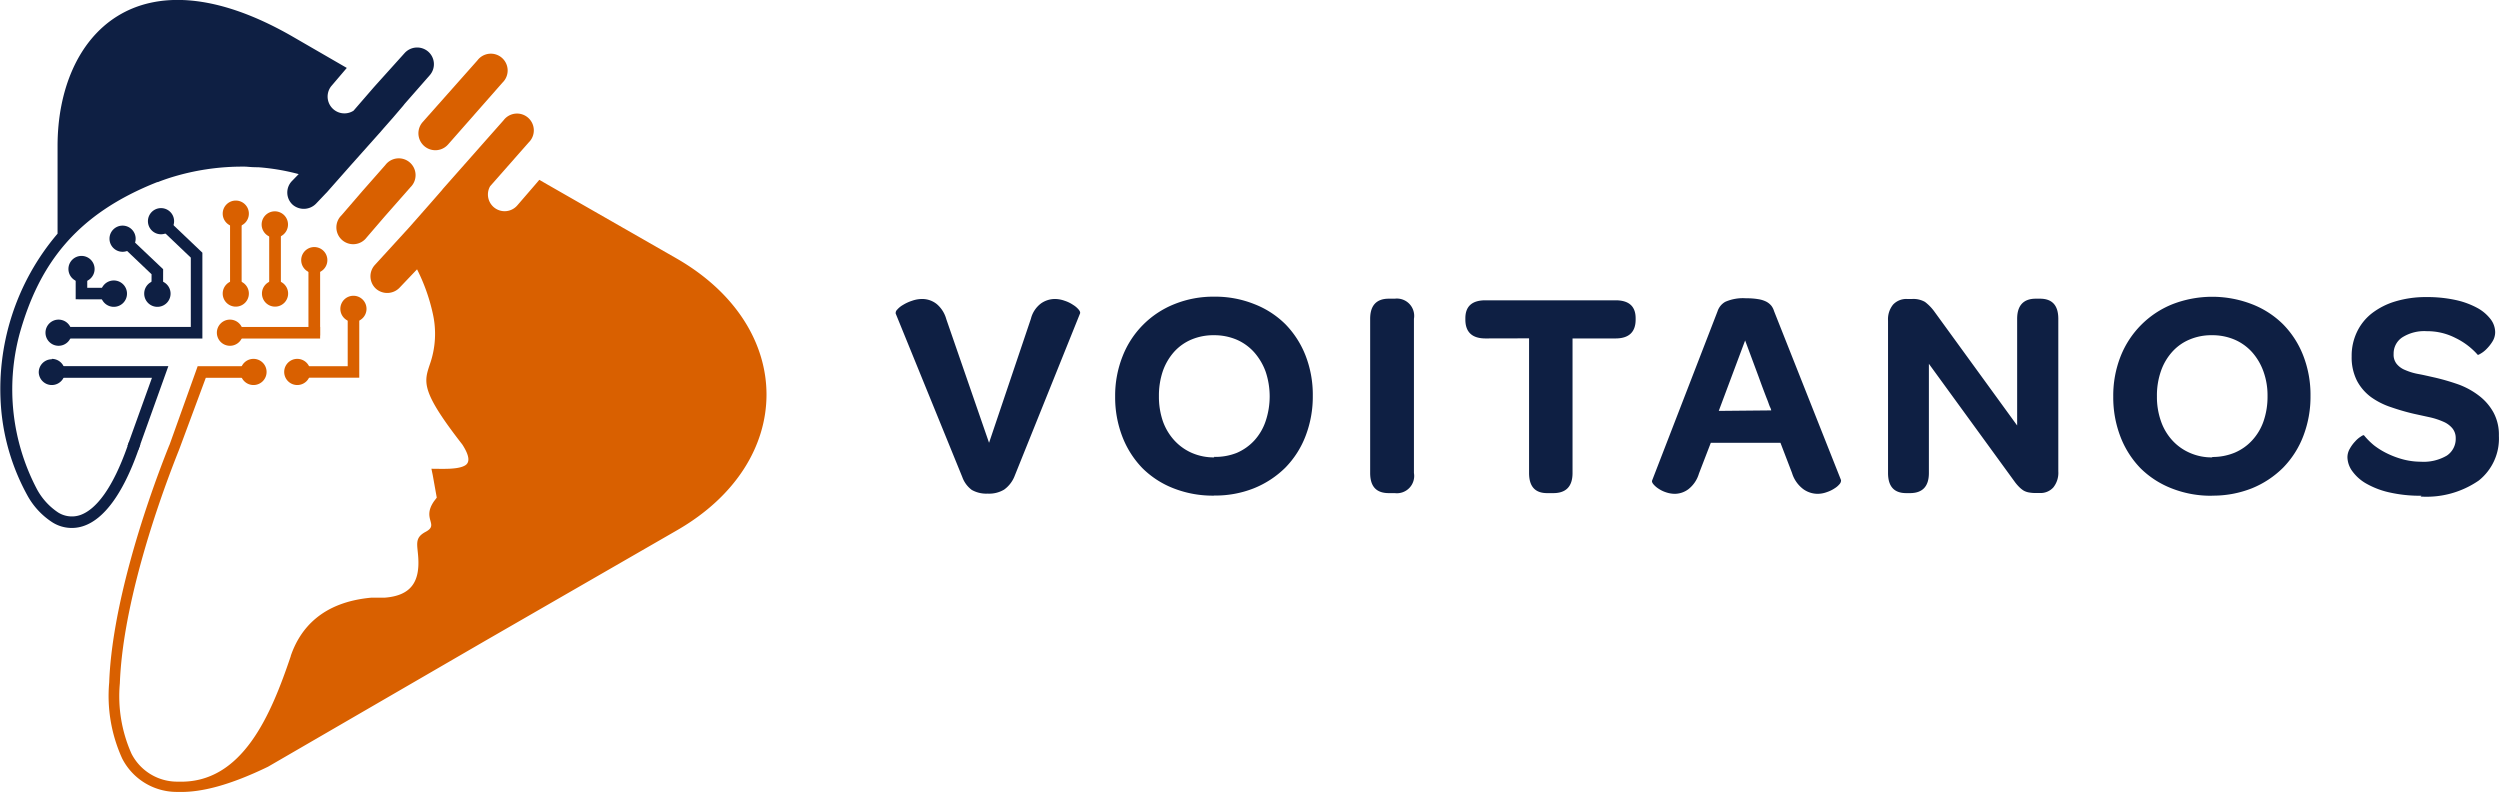 <svg xmlns="http://www.w3.org/2000/svg" viewBox="0 0 248.42 78.69">
  <defs>
    <style>
      .blue{fill:#0e1f43;}
      .blue,.orange{fill-rule:evenodd;}
      .orange{fill:#d96000;}
    </style>
  </defs>
  <g id="Layer_2" data-name="Layer 2">
    <g id="Layer_1-2" data-name="Layer 1">
      <path class="blue" d="M102.43,31.71a2.73,2.73,0,0,1,1-1.55,2.41,2.41,0,0,1,1.37-.45,2.87,2.87,0,0,1,1,.18,3.29,3.29,0,0,1,.84.41,2.21,2.21,0,0,1,.55.47c.12.15.17.28.13.38L100.78,47.4a3,3,0,0,1-1,1.25,2.88,2.88,0,0,1-1.63.4,2.92,2.92,0,0,1-1.59-.37,2.74,2.74,0,0,1-.94-1.28L89,31.15c0-.1,0-.23.15-.38a2.23,2.23,0,0,1,.58-.47,4.07,4.07,0,0,1,.89-.41,3,3,0,0,1,1-.18,2.31,2.31,0,0,1,1.47.51,3,3,0,0,1,.94,1.49L98.28,44l4.15-12.3Zm18.2,17.54a10.64,10.64,0,0,1-4-.72,9,9,0,0,1-3.1-2,9.28,9.28,0,0,1-2-3.13,10.87,10.87,0,0,1-.72-4,10.62,10.62,0,0,1,.74-4,9.15,9.15,0,0,1,5.15-5.18,10.28,10.28,0,0,1,3.94-.74,10.4,10.4,0,0,1,4,.74,9,9,0,0,1,3.09,2,9.29,9.29,0,0,1,2,3.11,10.73,10.73,0,0,1,.72,4,10.87,10.87,0,0,1-.72,4,9.15,9.15,0,0,1-2,3.13,9.46,9.46,0,0,1-3.11,2.05,10.36,10.36,0,0,1-4,.73Zm0-3.85A5.77,5.77,0,0,0,122.9,45a5.13,5.13,0,0,0,1.73-1.22,5.4,5.4,0,0,0,1.13-1.92,7.73,7.73,0,0,0,0-4.94A6,6,0,0,0,124.62,35a5,5,0,0,0-1.74-1.25,5.68,5.68,0,0,0-2.25-.44,5.59,5.59,0,0,0-2.24.43,4.87,4.87,0,0,0-1.72,1.22,5.74,5.74,0,0,0-1.12,1.91,7.58,7.58,0,0,0-.39,2.5,7.5,7.5,0,0,0,.39,2.48,5.61,5.61,0,0,0,1.14,1.91A5.16,5.16,0,0,0,118.42,45a5.43,5.43,0,0,0,2.24.45ZM138,49c-1.24,0-1.85-.66-1.85-2V31.68c0-1.31.61-2,1.85-2h.59a1.72,1.72,0,0,1,1.91,2V47a1.72,1.72,0,0,1-1.91,2Zm9.61-15.37c-1.33,0-2-.63-2-1.88v-.12c0-1.2.67-1.79,2-1.79h12.92c1.33,0,2,.59,2,1.79v.12c0,1.25-.67,1.88-2,1.88h-4.27V47c0,1.32-.63,2-1.91,2h-.62c-1.19,0-1.79-.66-1.79-2V33.62ZM176,40.78s0-.1-.1-.3-.17-.46-.3-.78-.27-.7-.43-1.12-.31-.85-.47-1.28l-1.29-3.47-2.62,7ZM170,44l-1.18,3.06a3.07,3.07,0,0,1-1.06,1.56,2.28,2.28,0,0,1-1.32.45,2.77,2.77,0,0,1-.89-.15,3,3,0,0,1-.76-.37,2.23,2.23,0,0,1-.5-.44c-.12-.15-.16-.27-.12-.37l6.5-16.81a1.67,1.67,0,0,1,.77-.94,4.37,4.37,0,0,1,2.06-.35,7,7,0,0,1,1.23.09,2.66,2.66,0,0,1,.81.26,1.69,1.69,0,0,1,.49.41,1.74,1.74,0,0,1,.26.53l6.65,16.78c0,.08,0,.2-.11.35a2,2,0,0,1-.52.46,3.15,3.15,0,0,1-.78.38,2.66,2.66,0,0,1-.94.17,2.46,2.46,0,0,1-1.38-.45A3.14,3.14,0,0,1,178.07,47l-1.15-3Zm19.41,5q-1.8,0-1.8-2V31.86a2.31,2.31,0,0,1,.5-1.59,1.79,1.79,0,0,1,1.39-.56H190a2.33,2.33,0,0,1,1.28.29,4.57,4.57,0,0,1,.92.94l8.24,11.34V31.68c0-1.31.62-2,1.85-2h.42c1.21,0,1.82.66,1.82,2V46.84a2.31,2.31,0,0,1-.5,1.6,1.71,1.71,0,0,1-1.35.55h-.36a3.69,3.69,0,0,1-.73-.06,1.6,1.6,0,0,1-.52-.19,2.47,2.47,0,0,1-.41-.33,4.35,4.35,0,0,1-.42-.48l-8.57-11.78V47c0,1.32-.62,2-1.88,2Zm30.41.26a10.55,10.55,0,0,1-4-.72,9.07,9.07,0,0,1-3.11-2,9.25,9.25,0,0,1-2-3.13,10.87,10.87,0,0,1-.72-4,10.62,10.62,0,0,1,.73-4,9.23,9.23,0,0,1,5.15-5.18,10.94,10.94,0,0,1,7.91,0,9,9,0,0,1,3.09,2,9.14,9.14,0,0,1,2,3.11,10.73,10.73,0,0,1,.72,4,10.87,10.87,0,0,1-.72,4,9.15,9.15,0,0,1-2,3.13,9.42,9.42,0,0,1-3.1,2.05,10.45,10.45,0,0,1-4,.73Zm0-3.85a5.73,5.73,0,0,0,2.24-.43,5,5,0,0,0,1.73-1.22,5.41,5.41,0,0,0,1.14-1.92,7.44,7.44,0,0,0,.39-2.47,7,7,0,0,0-.41-2.47A5.85,5.85,0,0,0,223.79,35a5,5,0,0,0-1.74-1.25,5.61,5.61,0,0,0-2.25-.44,5.51,5.51,0,0,0-2.23.43,4.78,4.78,0,0,0-1.72,1.22,5.57,5.57,0,0,0-1.12,1.91,7.33,7.33,0,0,0-.4,2.5,7.25,7.25,0,0,0,.4,2.48,5.44,5.44,0,0,0,1.13,1.91A5.1,5.1,0,0,0,217.6,45a5.35,5.35,0,0,0,2.23.45Zm20.8,3.85a13.74,13.74,0,0,1-3.28-.35,8.28,8.28,0,0,1-2.3-.91,4.38,4.38,0,0,1-1.34-1.24,2.44,2.44,0,0,1-.44-1.32,1.7,1.7,0,0,1,.24-.86,3.53,3.53,0,0,1,.53-.72,2.61,2.61,0,0,1,.56-.48c.17-.12.28-.16.32-.12a7.1,7.1,0,0,0,1,1,7.5,7.5,0,0,0,1.34.82,8.71,8.71,0,0,0,1.58.58,7,7,0,0,0,1.72.22,4.55,4.55,0,0,0,2.59-.61,2,2,0,0,0,.88-1.72,1.52,1.52,0,0,0-.34-1,2.38,2.38,0,0,0-.9-.65,7.19,7.19,0,0,0-1.31-.43l-1.6-.35a22.2,22.2,0,0,1-2.25-.65,7.36,7.36,0,0,1-2-1,4.83,4.83,0,0,1-1.41-1.63,5.13,5.13,0,0,1-.53-2.43,5.46,5.46,0,0,1,.52-2.41,5.14,5.14,0,0,1,1.48-1.86,7.17,7.17,0,0,1,2.34-1.19,10.47,10.47,0,0,1,3.08-.43,13.27,13.27,0,0,1,3,.31,8.12,8.12,0,0,1,2.14.81,4.21,4.21,0,0,1,1.28,1.12,2.17,2.17,0,0,1,.42,1.24,1.75,1.75,0,0,1-.26.92,4,4,0,0,1-.58.74,2.64,2.64,0,0,1-.59.47c-.18.11-.28.15-.3.13a7,7,0,0,0-2.2-1.67,6.12,6.12,0,0,0-2.86-.68,4.09,4.09,0,0,0-2.45.62,1.92,1.92,0,0,0-.85,1.64,1.45,1.45,0,0,0,.31,1,2.06,2.06,0,0,0,.84.6,5.89,5.89,0,0,0,1.28.39c.5.09,1,.21,1.63.35a22.08,22.08,0,0,1,2.46.72,7.7,7.7,0,0,1,2,1.12,5.3,5.3,0,0,1,1.41,1.65,4.64,4.64,0,0,1,.53,2.31,5.33,5.33,0,0,1-2,4.44,9.12,9.12,0,0,1-5.79,1.59Z"/>
      <path class="orange" d="M28.89,65.18c.92-2.69,3.08-5.34,8-5.79h1.33c2.63-.2,3.5-1.58,3.34-4-.08-1.29-.4-1.94.73-2.54,1.4-.74-.42-1.25.85-3.06l.26-.34L43,47.21l-.13-.63c1.08,0,2.64.1,3.36-.34.43-.27.49-.86-.29-2.07-4.12-5.29-3.82-6.18-3.24-7.93A9.13,9.13,0,0,0,43,31.13a18.47,18.47,0,0,0-1.56-4.37l-.06.07-.07.07-1.58,1.66a1.7,1.7,0,0,1-2.35.15,1.67,1.67,0,0,1-.15-2.36l3.41-3.73,2.08-2.36,1.18-1.35a1.47,1.47,0,0,0,.1-.13l3.88-4.39,0,0h0l2.16-2.44a1.67,1.67,0,1,1,2.5,2.2l-3.84,4.36a1.66,1.66,0,0,0,2.72,1.88l1.77-2.05.4-.47.85.49L67.26,25.7c11.89,6.86,11.86,20.19,0,27l-19.09,11L26.63,76.19h0C22.89,78,20,78.77,17.67,78.69a6.09,6.09,0,0,1-5.53-3.32,15,15,0,0,1-1.29-7.55c.26-7.21,3.22-16.67,5.94-23.5l.07-.16,2.65-7.4.13-.37h5.55v1.15H20.45l-2.6,7-.08.21c-2.69,6.75-5.61,16.08-5.86,23.15a14,14,0,0,0,1.16,7,5.1,5.1,0,0,0,4.64,2.77c6.41.22,9.24-6.73,11.18-12.46Z"/>
      <path class="blue" d="M40.2,10.33l-.14.18-1,1.17h0l-1.1,1.25-.09.11L34.9,16.37,33,18.52l-.52.59-.09.09-.95,1a1.7,1.7,0,0,1-2.35.15A1.64,1.64,0,0,1,29,18l.68-.7a21.75,21.75,0,0,0-4-.68q-.62,0-1.23-.06h0a23.87,23.87,0,0,0-7.61,1.12h0c-.39.13-.77.26-1.14.41h0l-.06,0h0c-8,3.16-11.73,8.07-13.69,15.07h0A21.29,21.29,0,0,0,3.67,48.61a6.45,6.45,0,0,0,2.1,2.31A2.57,2.57,0,0,0,8,51.17c1.55-.56,3.2-2.64,4.68-6.86l.15-.42,1.12.27-.19.53c-1.61,4.58-3.51,6.88-5.38,7.55a3.61,3.61,0,0,1-3.18-.34,7.43,7.43,0,0,1-2.5-2.71A21.64,21.64,0,0,1,.12,40.7a23.79,23.79,0,0,1,5.6-17.48l0-8.72c0-11,8-19.76,23.45-10.81l5.29,3.06L32.9,8.58A1.67,1.67,0,0,0,35.13,11l2-2.31.25-.28h0L40.2,5.28a1.68,1.68,0,0,1,2.35-.15,1.66,1.66,0,0,1,.15,2.35l-2.5,2.85Z"/>
      <path class="orange" d="M33.93,21.4,36,19l2.29-2.6a1.67,1.67,0,1,1,2.5,2.2l-2.58,2.93L36.43,23.6a1.67,1.67,0,1,1-2.5-2.2Z"/>
      <path class="orange" d="M47.44,6a1.67,1.67,0,1,1,2.5,2.2l-5.42,6.16A1.67,1.67,0,1,1,42,12.13L47.44,6Z"/>
      <polygon class="blue" points="12.67 44.3 13.75 44.69 16.73 36.38 5.15 36.38 5.15 37.54 15.1 37.54 12.67 44.3 12.67 44.3"/>
      <polygon class="orange" points="24.01 29.74 24.01 28.59 24.01 28.59 24.01 21.23 22.86 21.23 22.86 29.74 24.01 29.74 24.01 29.74"/>
      <polygon class="blue" points="8.67 26.73 7.52 26.73 7.52 29.74 11.29 29.75 11.29 28.6 8.67 28.6 8.67 26.73 8.67 26.73"/>
      <polygon class="orange" points="22.85 32.49 22.85 33.64 31.81 33.64 31.81 32.49 22.85 32.49 22.85 32.49"/>
      <polygon class="blue" points="5.82 32.49 5.82 33.64 20.11 33.64 20.11 25.11 16.39 21.57 15.6 22.4 18.96 25.6 18.96 32.49 5.82 32.49 5.82 32.49"/>
      <polygon class="orange" points="30.65 33.34 31.81 33.34 31.81 26.43 30.65 26.43 30.65 33.34 30.65 33.34"/>
      <polygon class="orange" points="29.54 36.39 29.54 37.53 35.7 37.53 35.7 30.69 34.55 30.69 34.55 36.39 29.54 36.39 29.54 36.39"/>
      <polygon class="blue" points="15.05 29.74 16.2 29.74 16.21 27 16.21 26.75 12.57 23.3 11.78 24.13 15.06 27.25 15.05 29.74 15.05 29.74"/>
      <polygon class="orange" points="27.91 23.03 26.75 23.03 26.75 29.17 27.91 29.17 27.91 23.03 27.91 23.03"/>
      <path class="blue" d="M5.15,35.66A1.3,1.3,0,1,1,3.85,37a1.3,1.3,0,0,1,1.3-1.3Z"/>
      <path class="blue" d="M5.82,31.76a1.3,1.3,0,1,1-1.3,1.3,1.3,1.3,0,0,1,1.3-1.3Z"/>
      <path class="blue" d="M8.1,25.43a1.3,1.3,0,1,1-1.3,1.3,1.3,1.3,0,0,1,1.3-1.3Z"/>
      <path class="blue" d="M11.3,27.87A1.31,1.31,0,1,1,10,29.17a1.31,1.31,0,0,1,1.31-1.3Z"/>
      <path class="blue" d="M15.63,27.87a1.31,1.31,0,1,1-1.3,1.3,1.3,1.3,0,0,1,1.3-1.3Z"/>
      <path class="blue" d="M12.18,22.42a1.3,1.3,0,1,1-1.3,1.3,1.3,1.3,0,0,1,1.3-1.3Z"/>
      <path class="blue" d="M16,20.68a1.3,1.3,0,1,1-1.3,1.3,1.3,1.3,0,0,1,1.3-1.3Z"/>
      <path class="orange" d="M23.43,19.93a1.3,1.3,0,1,1-1.3,1.3,1.3,1.3,0,0,1,1.3-1.3Z"/>
      <path class="orange" d="M27.33,27.87a1.3,1.3,0,1,1-1.3,1.3,1.3,1.3,0,0,1,1.3-1.3Z"/>
      <path class="orange" d="M27.33,21A1.31,1.31,0,1,1,26,22.26,1.31,1.31,0,0,1,27.33,21Z"/>
      <path class="orange" d="M22.85,31.76a1.3,1.3,0,1,1-1.3,1.3,1.3,1.3,0,0,1,1.3-1.3Z"/>
      <path class="orange" d="M31.23,24.55a1.3,1.3,0,1,1-1.3,1.3,1.3,1.3,0,0,1,1.3-1.3Z"/>
      <path class="orange" d="M35.13,29.39a1.3,1.3,0,1,1-1.31,1.3,1.3,1.3,0,0,1,1.31-1.3Z"/>
      <path class="orange" d="M29.54,35.66a1.3,1.3,0,1,1-1.3,1.3,1.3,1.3,0,0,1,1.3-1.3Z"/>
      <path class="orange" d="M25.19,35.66a1.3,1.3,0,1,1-1.3,1.3,1.3,1.3,0,0,1,1.3-1.3Z"/>
      <path class="orange" d="M23.43,27.87a1.3,1.3,0,1,1-1.3,1.3,1.3,1.3,0,0,1,1.3-1.3Z"/>
    </g>
  </g>
</svg>